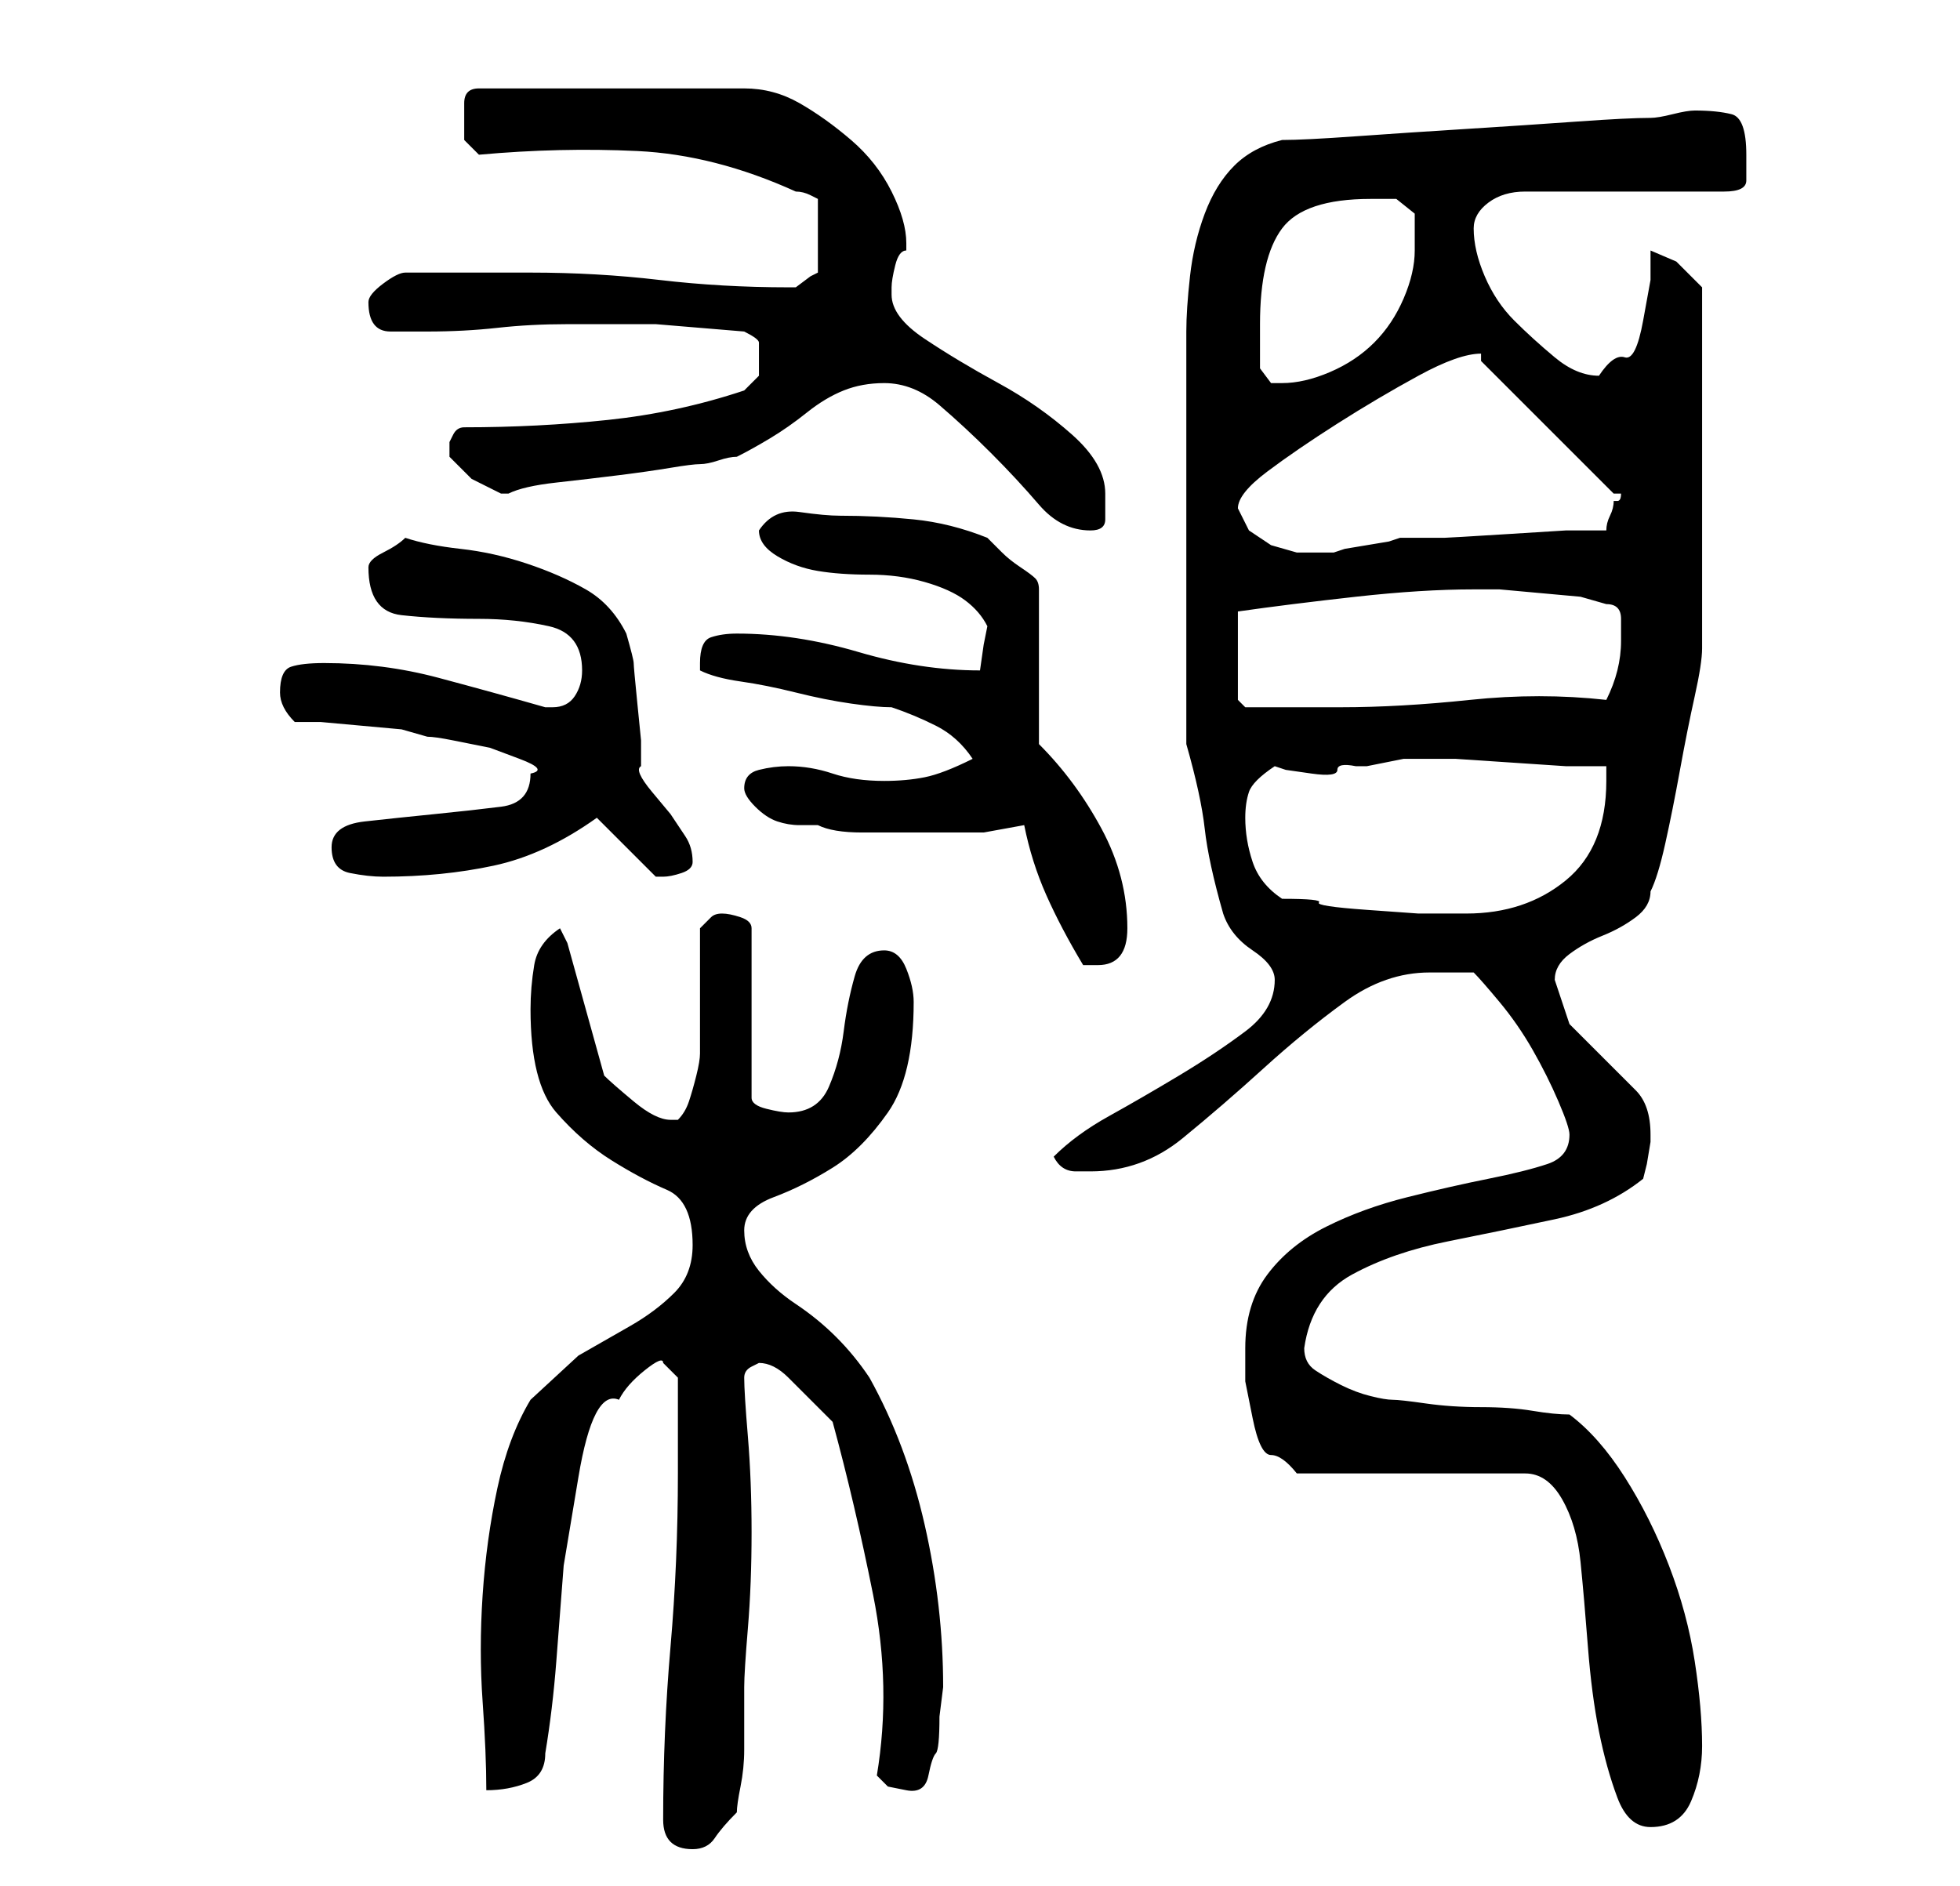<?xml version="1.0" standalone="no"?>
<!DOCTYPE svg PUBLIC "-//W3C//DTD SVG 1.1//EN" "http://www.w3.org/Graphics/SVG/1.1/DTD/svg11.dtd" >
<svg xmlns="http://www.w3.org/2000/svg" xmlns:xlink="http://www.w3.org/1999/xlink" version="1.1" viewBox="-10 0 266 256">
   <path fill="currentColor"
d="M80 247q0 2 1 3t3 1t3 -1.5t3 -3.5q0 -1 0.5 -3.5t0.5 -5v-5v-3.5q0 -2 0.5 -8t0.5 -13t-0.5 -13t-0.5 -8q0 -1 1 -1.5l1 -0.5q1 0 2 0.5t2 1.5l2.5 2.5l3.5 3.5q3 11 5.5 23.5t0.5 24.5l1.5 1.5t2.5 0.5t3 -2t1 -3t0.5 -5l0.5 -4q0 -11 -2.5 -22t-7.5 -20
q-2 -3 -4.5 -5.5t-5.5 -4.5t-5 -4.5t-2 -5.5t4 -4.5t8 -4t7.5 -7.5t3.5 -15v0q0 -2 -1 -4.5t-3 -2.5q-3 0 -4 3.5t-1.5 7.5t-2 7.5t-5.5 3.5q-1 0 -3 -0.5t-2 -1.5v-23q0 -1 -1.5 -1.5t-2.5 -0.5t-1.5 0.5l-1.5 1.5v3v4v5v3v2q0 1 -0.5 3t-1 3.5t-1.5 2.5h-1q-2 0 -5 -2.5
t-4 -3.5l-5 -18l-1 -2q-3 2 -3.5 5t-0.5 6q0 10 3.5 14t7.5 6.5t7.5 4t3.5 7.5q0 4 -2.5 6.5t-6 4.5l-7 4t-6.5 6q-3 5 -4.5 12t-2 14.5t0 14.5t0.5 12q3 0 5.5 -1t2.5 -4q1 -6 1.5 -12.5l1 -13t2 -12t5.5 -10.5q1 -2 3.5 -4t2.5 -1l2 2v13q0 12 -1 23.5t-1 23.5zM159 183
v4.5t1 5t2.5 5t3.5 2.5h31q3 0 5 3.5t2.5 8.5t1 11.5t1.5 11.5t2.5 9t4.5 4q4 0 5.5 -3.5t1.5 -7.5q0 -5 -1 -11.5t-3.5 -13t-6 -12t-7.5 -8.5q-2 0 -5 -0.5t-7 -0.5t-7.5 -0.5t-4.5 -0.5t-3 -0.5t-4 -1.5t-3.5 -2t-1.5 -3q1 -7 6.5 -10t13 -4.5t14.5 -3t12 -5.5l0.5 -2
t0.5 -3v-1q0 -4 -2 -6l-4.5 -4.5l-4.5 -4.5t-2 -6q0 -2 2 -3.5t4.5 -2.5t4.5 -2.5t2 -3.5q1 -2 2 -6.5t2 -10t2 -10t1 -6.5v-3v-7v-8v-7v-4.5v-7.5v-7.5v-4.5l-3.5 -3.5t-3.5 -1.5v4t-1 5.5t-2.5 5t-3.5 2.5q-3 0 -6 -2.5t-5.5 -5t-4 -6t-1.5 -6.5q0 -2 2 -3.5t5 -1.5h27
q3 0 3 -1.5v-3.5q0 -5 -2 -5.5t-5 -0.5q-1 0 -3 0.5t-3 0.5q-3 0 -10 0.5t-15 1t-15 1t-10 0.5q-4 1 -6.5 3.5t-4 6.5t-2 8.5t-0.5 7.5v28v28q2 7 2.5 11.5t2.5 11.5q1 3 4 5t3 4q0 4 -4 7t-9 6t-9.5 5.5t-7.5 5.5q1 2 3 2h2q7 0 12.5 -4.5t11 -9.5t11 -9t11.5 -4h2.5h3.5
q1 1 3.5 4t4.5 6.5t3.5 7t1.5 4.5q0 3 -3 4t-8 2t-11 2.5t-11 4t-8 6.5t-3 10zM129 112q1 5 3 9.5t5 9.5h1h1q4 0 4 -5q0 -7 -3.5 -13.5t-8.5 -11.5v-21q0 -1 -0.5 -1.5t-2 -1.5t-2.5 -2l-2 -2q-5 -2 -10 -2.5t-10 -0.5q-2 0 -5.5 -0.5t-5.5 2.5v0q0 2 2.5 3.5t5.5 2t7 0.5
t7.5 1t5.5 2.5t3 3.5l-0.5 2.5t-0.5 3.5q-8 0 -16.5 -2.5t-16.5 -2.5q-2 0 -3.5 0.5t-1.5 3.5v1q2 1 5.5 1.5t7.5 1.5t7.5 1.5t5.5 0.5q3 1 6 2.5t5 4.5q-4 2 -6.5 2.5t-5.5 0.5q-4 0 -7 -1t-6 -1q-2 0 -4 0.5t-2 2.5q0 1 1.5 2.5t3 2t3 0.5h2.5q2 1 6 1h8h8.5t5.5 -1z
M164 122q-3 -2 -4 -5t-1 -6q0 -2 0.5 -3.5t3.5 -3.5l1.5 0.5t3.5 0.5t3.5 -0.5t2.5 -0.5h1.5t2.5 -0.5t2.5 -0.5h1.5h5.5t7.5 0.5t7.5 0.5h5.5v2q0 9 -5.5 13.5t-13.5 4.5h-2h-4.5t-7 -0.5t-6.5 -1t-5 -0.5zM35 115q0 3 2.5 3.5t4.5 0.5q8 0 15 -1.5t14 -6.5l8 8v0h1
q1 0 2.5 -0.5t1.5 -1.5q0 -2 -1 -3.5l-2 -3t-2.5 -3t-1.5 -3.5v-3.5t-0.5 -5t-0.5 -5.5t-1 -4q-2 -4 -5.5 -6t-8 -3.5t-9 -2t-7.5 -1.5q-1 1 -3 2t-2 2q0 6 4.5 6.5t10.5 0.5q5 0 9.5 1t4.5 6q0 2 -1 3.5t-3 1.5h-1q-7 -2 -14.5 -4t-15.5 -2q-3 0 -4.5 0.5t-1.5 3.5
q0 1 0.5 2t1.5 2h3.5t5.5 0.5t5.5 0.5t3.5 1q1 0 3.5 0.5l5 1t4 1.5t1.5 2q0 4 -4 4.5t-9 1t-9.5 1t-4.5 3.5zM158 95v-12q7 -1 16 -2t16 -1h3.5t5.5 0.5t5.5 0.5t3.5 1q2 0 2 2v3q0 2 -0.5 4t-1.5 4q-9 -1 -18.5 0t-17.5 1h-4h-4h-3h-2zM158 69q0 -2 4 -5t9.5 -6.5t11 -6.5
t8.5 -3v0.5v0.5l18 18h1q0 1 -0.5 1h-0.5q0 1 -0.5 2t-0.5 2h-5.5t-8 0.5t-8.5 0.5h-6l-1.5 0.5t-3 0.5t-3 0.5l-1.5 0.5h-1h-4t-3.5 -1l-3 -2t-1.5 -3zM110 52q4 0 7.5 3t7 6.5t6.5 7t7 3.5q2 0 2 -1.5v-3.5q0 -4 -4.5 -8t-10 -7t-10 -6t-4.5 -6v-1q0 -1 0.5 -3t1.5 -2v-1
q0 -3 -2 -7t-5.5 -7t-7 -5t-7.5 -2h-36q-2 0 -2 2v3v2t2 2q11 -1 21.5 -0.5t21.5 5.5q1 0 2 0.5l1 0.5v10l-1 0.5t-2 1.5h-1q-9 0 -17.5 -1t-17.5 -1h-17q-1 0 -3 1.5t-2 2.5q0 4 3 4h5q5 0 9.5 -0.5t9.5 -0.5h12t12 1q2 1 2 1.5v2.5v2t-2 2q-9 3 -18.5 4t-19.5 1
q-1 0 -1.5 1l-0.5 1v1v1l3 3t4 2h1q2 -1 6.5 -1.5t8.5 -1t7 -1t4 -0.5t2.5 -0.5t2.5 -0.5q2 -1 4.5 -2.5t5 -3.5t5 -3t5.5 -1zM161 50v-6q0 -9 3 -13t12 -4h3.5t2.5 2v3v2q0 3 -1.5 6.5t-4 6t-6 4t-6.5 1.5h-1.5t-1.5 -2z" />
</svg>
